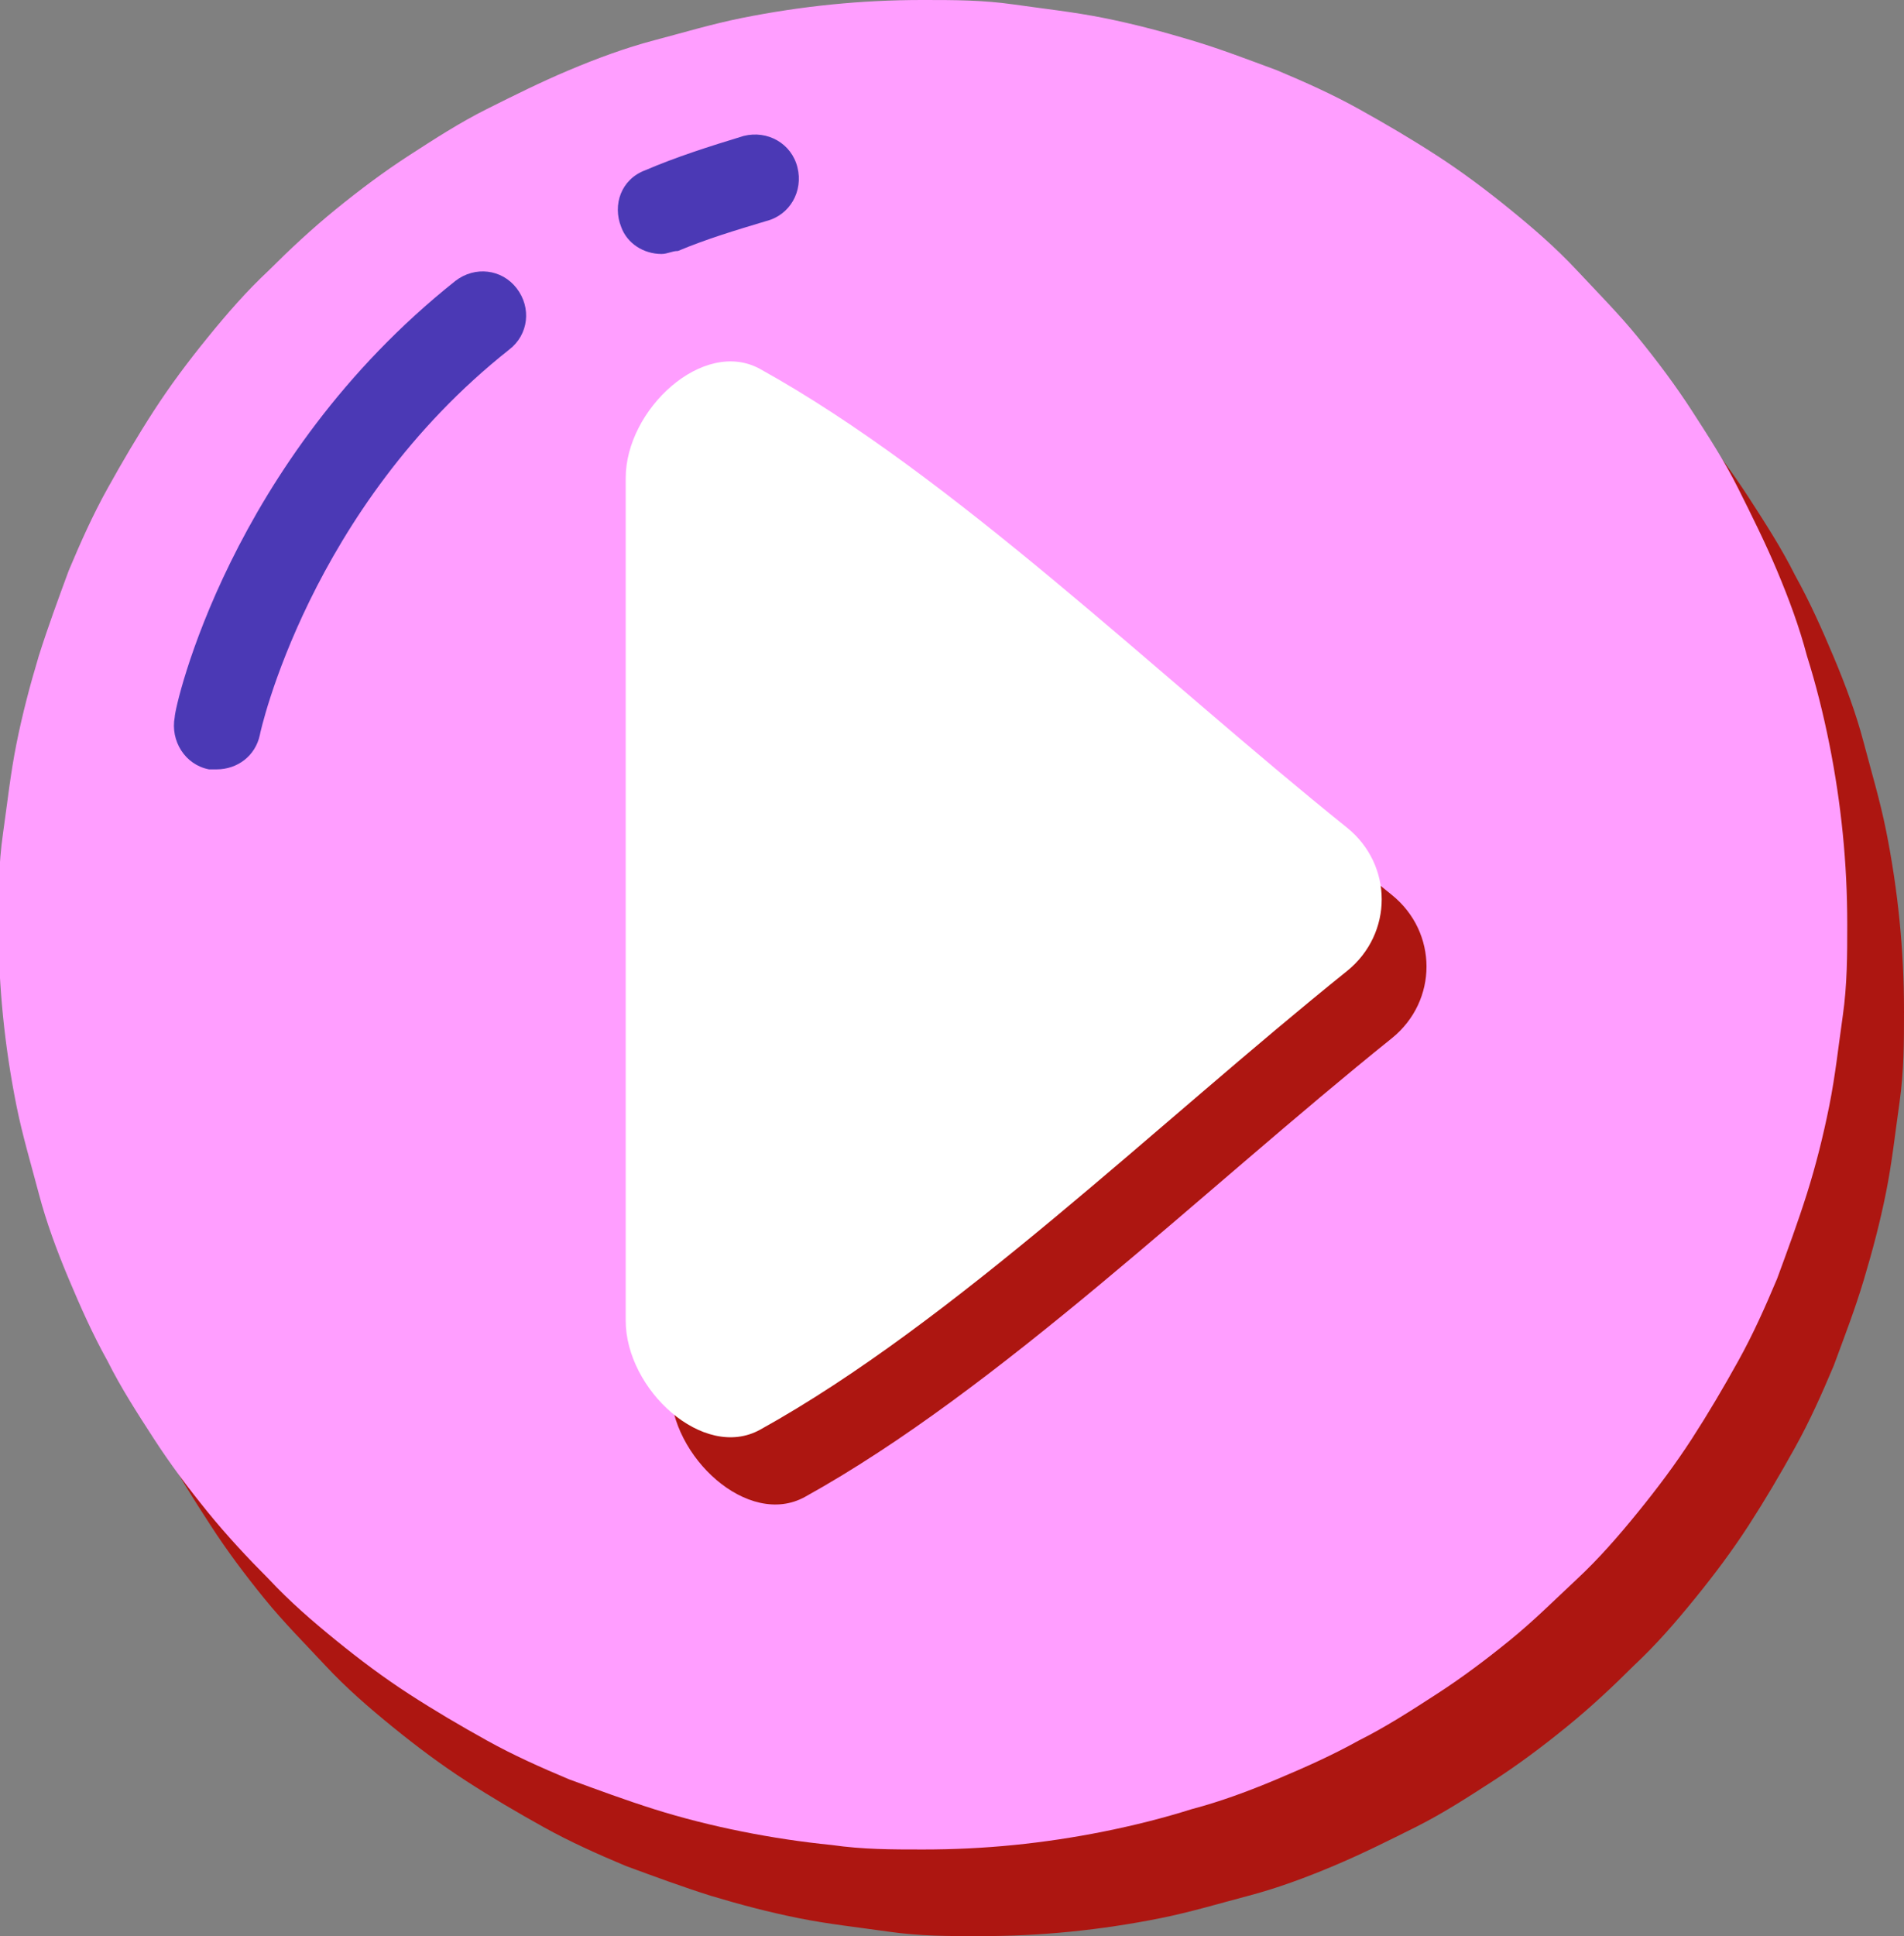 <?xml version="1.0" encoding="UTF-8"?>
<svg id="Lag_2" data-name="Lag 2" xmlns="http://www.w3.org/2000/svg" xmlns:xlink="http://www.w3.org/1999/xlink" viewBox="0 0 127.5 129.6">
  <rect x="0" y="0" width="127.5" height="129.6" fill="#808080" stroke="none"/>
  <defs>
    <style>
      .cls-1 {
        fill: none;
      }

      .cls-2 {
        fill: #4b39b5;
      }

      .cls-3 {
        clip-path: url(#clippath-1);
      }

      .cls-4 {
        fill: #fff;
      }

      .cls-5 {
        fill: #ad1611;
      }

      .cls-6 {
        clip-path: url(#clippath);
      }

      .cls-7 {
        fill: #ff9eff;
      }
    </style>
    <clipPath id="clippath">
      <rect class="cls-1" x="2.9" y="4.8" width="124.6" height="124.8"/>
    </clipPath>
    <clipPath id="clippath-1">
      <rect class="cls-1" width="124.2" height="124.7"/>
    </clipPath>
  </defs>
  <g id="Lag_1-2" data-name="Lag 1">
    <g class="cls-6">
      <path class="cls-5" d="M127.5,67.7c0,2,0,4-.3,6.1s-.5,4-.9,6-.9,3.9-1.5,5.9-1.3,3.8-2,5.7c-.8,1.9-1.6,3.7-2.6,5.5s-2,3.5-3.1,5.2-2.3,3.3-3.6,4.9-2.6,3.1-4.1,4.5c-1.4,1.4-2.9,2.8-4.5,4.1s-3.2,2.5-4.9,3.6c-1.7,1.1-3.4,2.2-5.2,3.1s-3.6,1.8-5.5,2.6-3.8,1.5-5.7,2-3.9,1.1-5.9,1.5-4,.7-6,.9-4,.3-6.1.3-4,0-6.1-.3-4-.5-6-.9-3.9-.9-5.9-1.5c-1.9-.6-3.8-1.3-5.7-2-1.9-.8-3.7-1.6-5.5-2.6s-3.5-2-5.2-3.1-3.3-2.3-4.9-3.6-3.1-2.6-4.5-4.1-2.8-2.9-4.1-4.5c-1.3-1.6-2.5-3.2-3.6-4.9s-2.2-3.4-3.1-5.2-1.8-3.6-2.6-5.5c-.8-1.9-1.5-3.8-2-5.7s-1.1-3.9-1.5-5.9-.7-4-.9-6-.3-4-.3-6.1,0-4,.3-6.1c.2-2,.5-4,.9-6s.9-4,1.5-5.9,1.3-3.8,2-5.7c.8-1.9,1.6-3.7,2.6-5.5s2-3.5,3.1-5.2,2.3-3.3,3.6-4.9c1.3-1.6,2.6-3.1,4.1-4.5s2.9-2.8,4.5-4.1,3.2-2.5,4.9-3.6c1.7-1.1,3.4-2.2,5.2-3.1,1.8-1,3.6-1.8,5.5-2.6s3.8-1.5,5.7-2c1.9-.6,3.9-1.1,5.9-1.5s4-.7,6-.9,4-.3,6.1-.3,4,0,6.1.3c2,.2,4,.5,6,.9s4,.9,5.9,1.5,3.8,1.3,5.7,2c1.9.8,3.7,1.6,5.5,2.6s3.5,2,5.2,3.1,3.3,2.3,4.9,3.6,3.1,2.6,4.5,4.1c1.4,1.4,2.8,2.9,4.1,4.5s2.5,3.2,3.6,4.9,2.2,3.4,3.1,5.2c1,1.8,1.8,3.6,2.6,5.5.8,1.9,1.5,3.8,2,5.7s1.1,3.9,1.5,5.9.7,4,.9,6c.2,2,.3,4,.3,6.1Z"/>
    </g>
    <g class="cls-3">
      <path class="cls-7" d="M123.7,61.9c0,2,0,4-.3,6.1s-.5,4-.9,6-.9,4-1.5,5.9-1.3,3.8-2,5.7c-.8,1.9-1.6,3.7-2.6,5.5s-2,3.5-3.1,5.2-2.3,3.3-3.6,4.9c-1.3,1.6-2.6,3.1-4.1,4.5s-2.9,2.8-4.5,4.1-3.2,2.5-4.9,3.6-3.4,2.2-5.2,3.1c-1.8,1-3.6,1.8-5.5,2.6s-3.8,1.5-5.7,2c-1.9.6-3.9,1.1-5.9,1.5s-4,.7-6,.9-4,.3-6.1.3-4,0-6.1-.3c-2-.2-4-.5-6-.9s-4-.9-5.9-1.5-3.8-1.3-5.7-2c-1.9-.8-3.7-1.6-5.5-2.6s-3.5-2-5.2-3.1-3.3-2.3-4.9-3.6-3.1-2.6-4.5-4.1c-1.4-1.4-2.8-2.9-4.1-4.5-1.3-1.6-2.5-3.2-3.6-4.9s-2.2-3.4-3.1-5.2c-1-1.8-1.8-3.6-2.6-5.5-.8-1.9-1.5-3.8-2-5.7s-1.1-3.9-1.5-5.9-.7-4-.9-6-.3-4-.3-6.1,0-4,.3-6.1.5-4,.9-6,.9-3.9,1.5-5.9c.6-1.9,1.3-3.8,2-5.7.8-1.9,1.6-3.7,2.6-5.5s2-3.5,3.1-5.2,2.3-3.3,3.6-4.9c1.3-1.6,2.6-3.1,4.1-4.5,1.4-1.4,2.9-2.8,4.5-4.1s3.2-2.5,4.9-3.6c1.7-1.1,3.4-2.2,5.2-3.1s3.6-1.8,5.5-2.6,3.8-1.5,5.7-2,3.9-1.1,5.9-1.5,4-.7,6-.9,4-.3,6.1-.3,4,0,6.1.3,4,.5,6,.9,3.9.9,5.9,1.5,3.8,1.3,5.7,2c1.9.8,3.7,1.6,5.5,2.6s3.5,2,5.2,3.1,3.3,2.3,4.9,3.6,3.1,2.6,4.5,4.1,2.8,2.9,4.1,4.5c1.3,1.6,2.5,3.2,3.6,4.9s2.2,3.4,3.1,5.2,1.8,3.6,2.6,5.5c.8,1.9,1.5,3.8,2,5.7.6,1.9,1.1,3.9,1.5,5.9s.7,4,.9,6,.3,4,.3,6.1Z"/>
    </g>
    <path class="cls-5" d="M44.9,92.8v-56.3c0-4.6,5.2-9.4,9-7.3,13,7.2,26.6,20.5,39.3,30.7,3.1,2.5,3.1,7.1,0,9.6-12.7,10.2-26.3,23.5-39.3,30.7-3.8,2.1-9-2.7-9-7.3h0v-.1Z"/>
    <path class="cls-4" d="M41.9,88.3v-56.3c0-4.6,5.2-9.4,9-7.3,13,7.2,26.6,20.5,39.3,30.7,3.1,2.5,3.1,7.1,0,9.6-12.7,10.2-26.3,23.5-39.3,30.7-3.8,2.1-9-2.7-9-7.3h0v-.1Z"/>
    <path class="cls-2" d="M44.3,17c-1.2,0-2.3-.7-2.7-1.8-.6-1.5,0-3.2,1.6-3.8,2.1-.9,4.3-1.6,6.6-2.3,1.6-.4,3.2.5,3.6,2.1s-.5,3.2-2.1,3.6c-2,.6-4,1.2-5.9,2-.4,0-.7.2-1.1.2Z"/>
    <path class="cls-2" d="M14.6,51.5h-.6c-1.6-.3-2.6-1.9-2.3-3.5,0-.7,3.7-17.2,18.8-29.2,1.3-1,3.1-.8,4.1.5s.8,3.1-.5,4.1c-13.4,10.6-16.7,25.7-16.7,25.8-.3,1.4-1.5,2.3-2.9,2.3h.1Z"/>
  </g>
</svg>